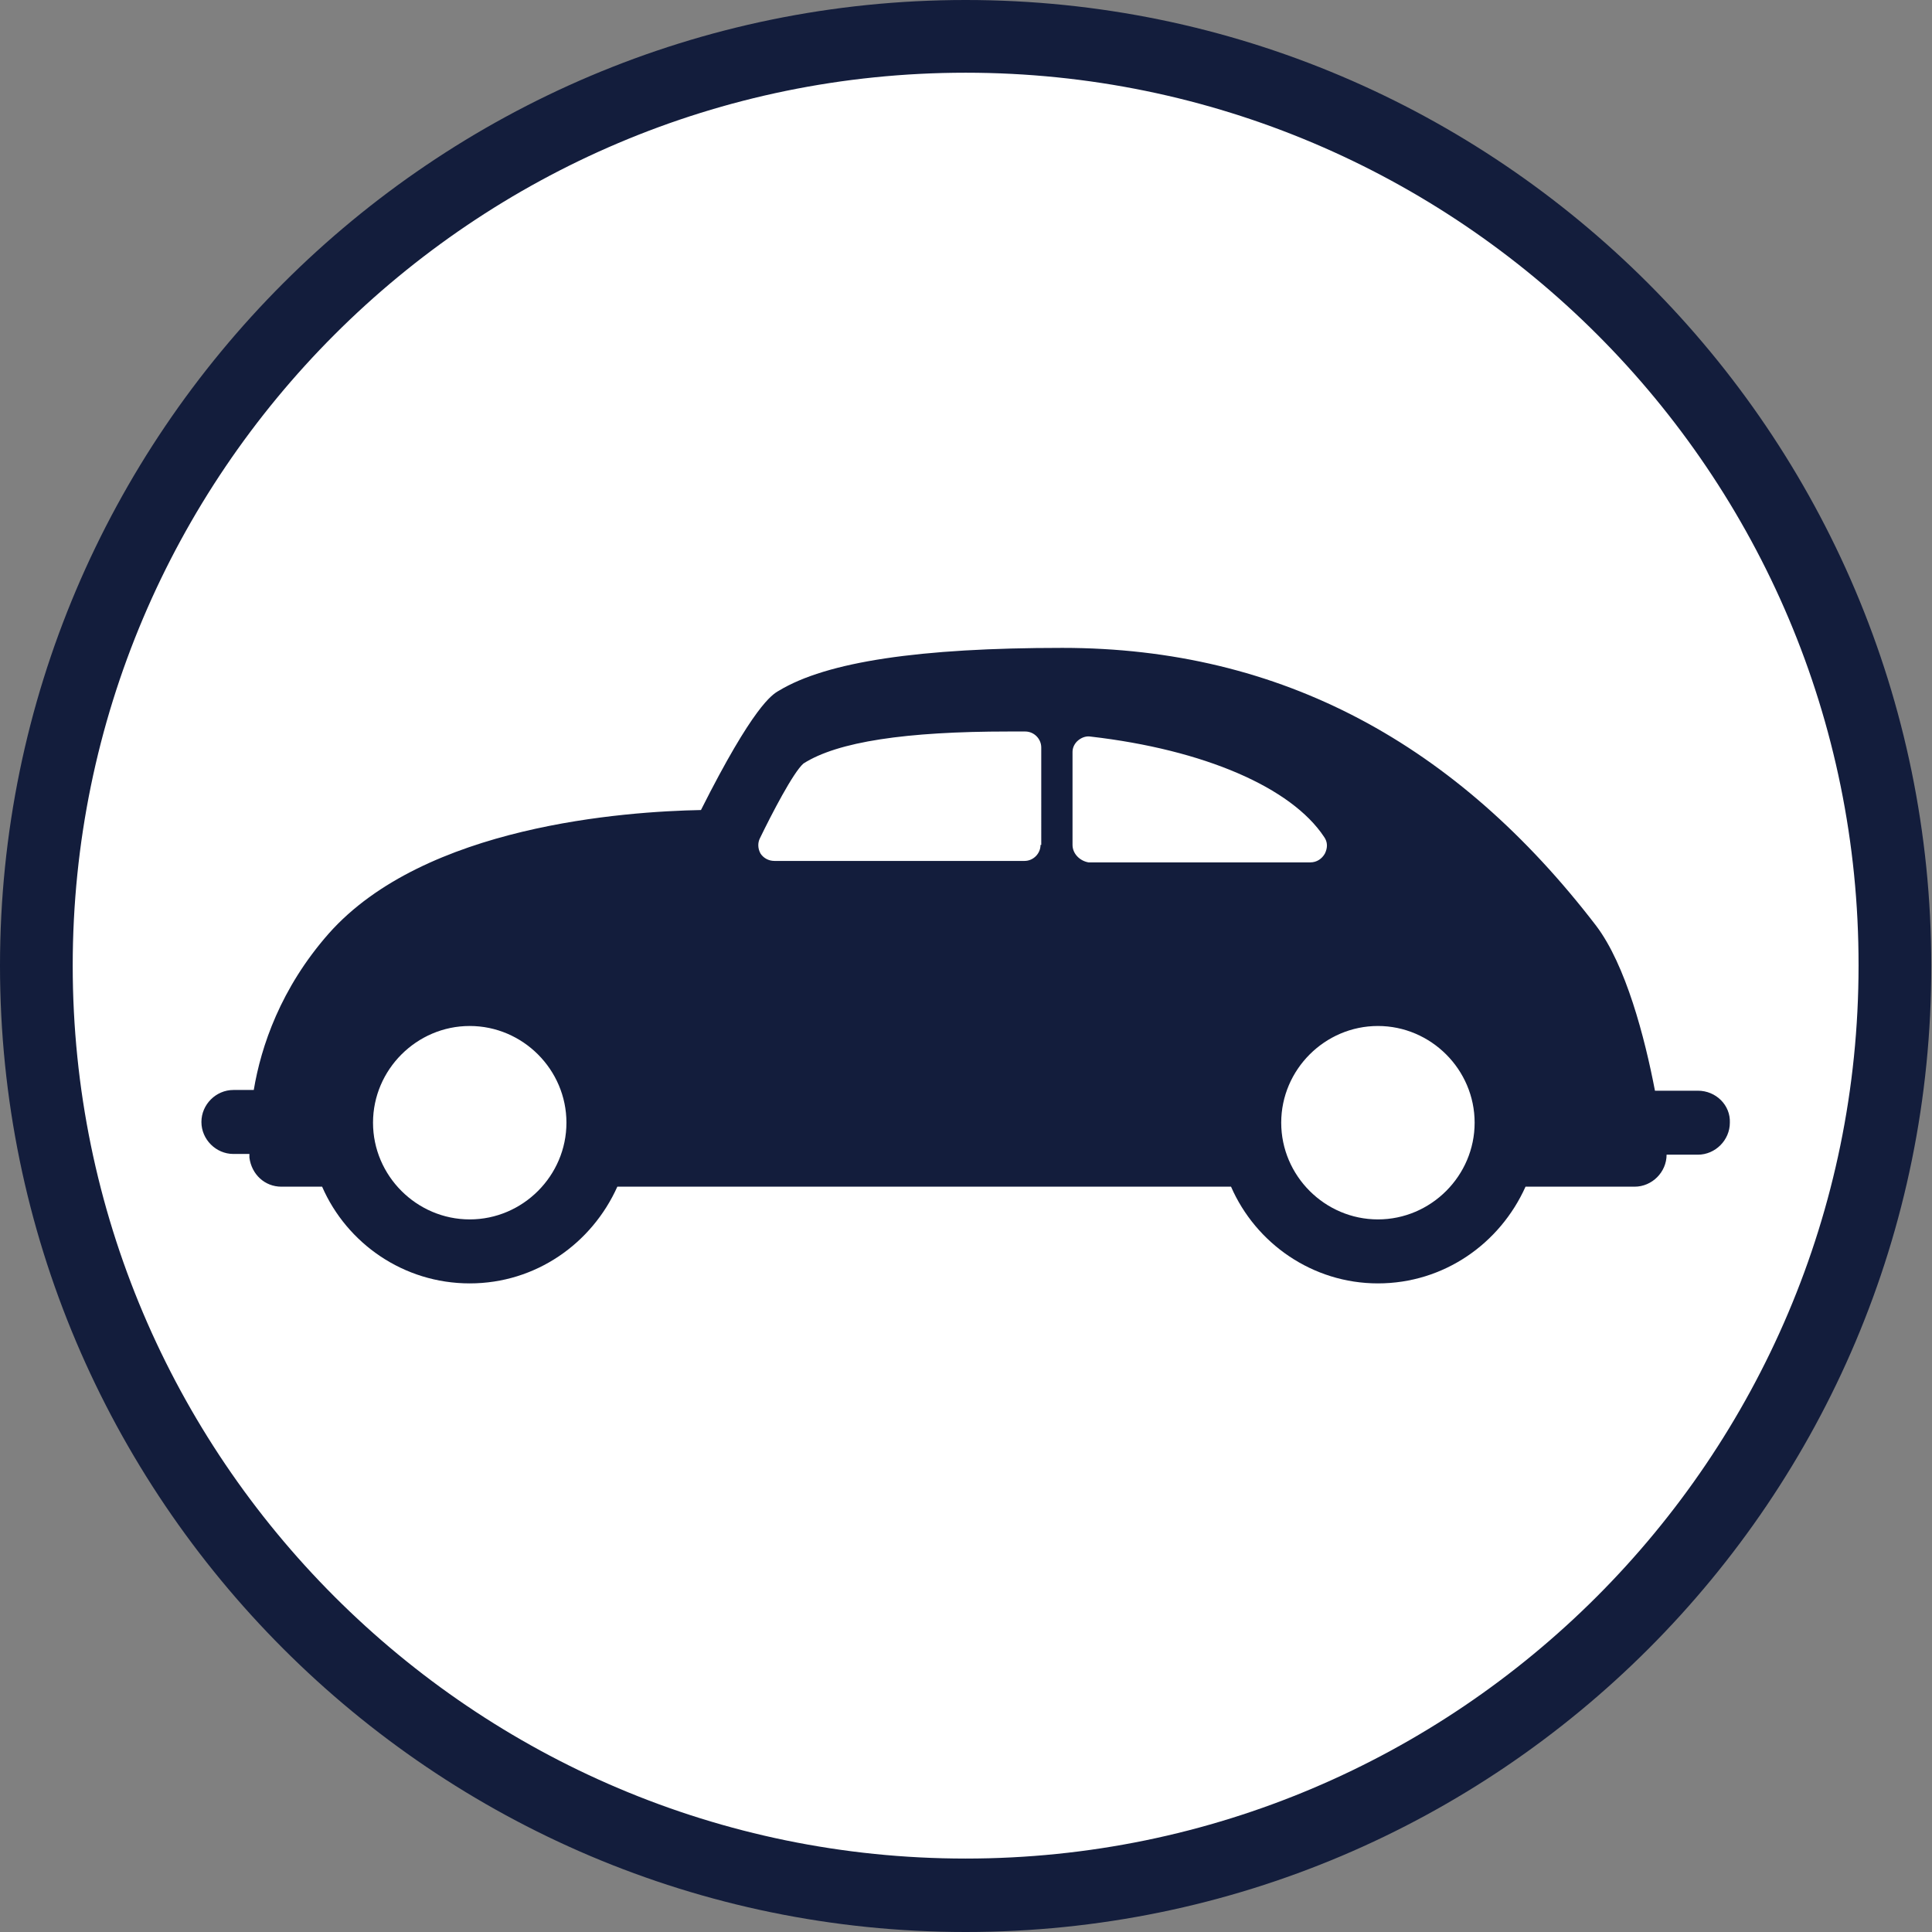 <?xml version="1.0" encoding="utf-8"?>
<!-- Generator: Adobe Illustrator 18.1.0, SVG Export Plug-In . SVG Version: 6.00 Build 0)  -->
<!DOCTYPE svg PUBLIC "-//W3C//DTD SVG 1.1//EN" "http://www.w3.org/Graphics/SVG/1.1/DTD/svg11.dtd">
<svg version="1.1" id="Layer_1" xmlns="http://www.w3.org/2000/svg" xmlns:xlink="http://www.w3.org/1999/xlink" x="0px" y="0px"
	 viewBox="0 0 265.7 265.7" enable-background="new 0 0 265.7 265.7" xml:space="preserve">
<rect x="0" y="0" width="265.7" height="265.7" fill="#808080" stroke="none"/>
<path fill="#FFFFFF" d="M132.8,260.7c70.6,0,127.8-57.2,127.8-127.8C260.7,62.2,203.4,5,132.8,5C62.2,5,5,62.2,5,132.8
	C5,203.4,62.2,260.7,132.8,260.7"/>
<path fill="#131D3C" d="M132.8,265.7C59.6,265.7,0,206.1,0,132.8C0,59.6,59.6,0,132.8,0c73.2,0,132.8,59.6,132.8,132.8
	C265.7,206.1,206.1,265.7,132.8,265.7z M132.8,10C65.1,10,10,65.1,10,132.8c0,67.7,55.1,122.8,122.8,122.8
	c67.7,0,122.8-55.1,122.8-122.8C255.7,65.1,200.6,10,132.8,10z"/>
<path fill="#131D3C" d="M189.5,167.7c-7.3,0-13.3-6-13.3-13.3c0-7.3,6-13.3,13.3-13.3c7.3,0,13.3,6,13.3,13.3
	C202.8,161.7,196.8,167.7,189.5,167.7 M147.5,116.2v-12.8c0-0.6,0.3-1.2,0.8-1.6c0.5-0.4,1.1-0.6,1.7-0.5c15.6,1.8,27.6,7,32.1,13.8
	c0.5,0.7,0.5,1.5,0.1,2.3c-0.4,0.7-1.1,1.2-2,1.2h-30.5C148.5,118.4,147.5,117.4,147.5,116.2 M143.1,116.2c0,1.2-1,2.2-2.2,2.2
	h-34.4c-0.8,0-1.5-0.4-1.9-1c-0.4-0.7-0.4-1.5-0.1-2.1c1.6-3.3,4.6-9.1,6-10.3c4.7-3,14.1-4.4,28.2-4.4c0.8,0,1.5,0,2.3,0
	c1.2,0,2.2,1,2.2,2.2V116.2z M64.6,167.7c-7.3,0-13.3-6-13.3-13.3c0-7.3,6-13.3,13.3-13.3c7.3,0,13.3,6,13.3,13.3
	C77.9,161.7,71.9,167.7,64.6,167.7 M233.5,150h-5.9c-1.4-7.3-4-17.3-8.1-22.7c-19.1-24.9-43.2-38.2-73.4-38.2
	c-19.6,0-32.4,1.9-39,5.9c-0.9,0.5-3.5,2.1-10.7,16.4c-10.4,0.2-38,2.1-51.2,17c-6.6,7.5-9.3,15.5-10.3,21.5h-2.8
	c-2.4,0-4.4,2-4.4,4.4c0,2.4,2,4.4,4.4,4.4h2.2c0,0.2,0,0.4,0,0.5c0.3,2.3,2.1,4,4.4,4h5.6c3.4,7.8,11.2,13.3,20.3,13.3
	c9.1,0,16.8-5.5,20.3-13.3h84.4c3.4,7.8,11.2,13.3,20.2,13.3c9.1,0,16.8-5.5,20.3-13.3h15c2.4,0,4.4-2,4.4-4.4h4.3
	c2.4,0,4.4-2,4.4-4.4C238,152,236,150,233.5,150"/>
</svg>
